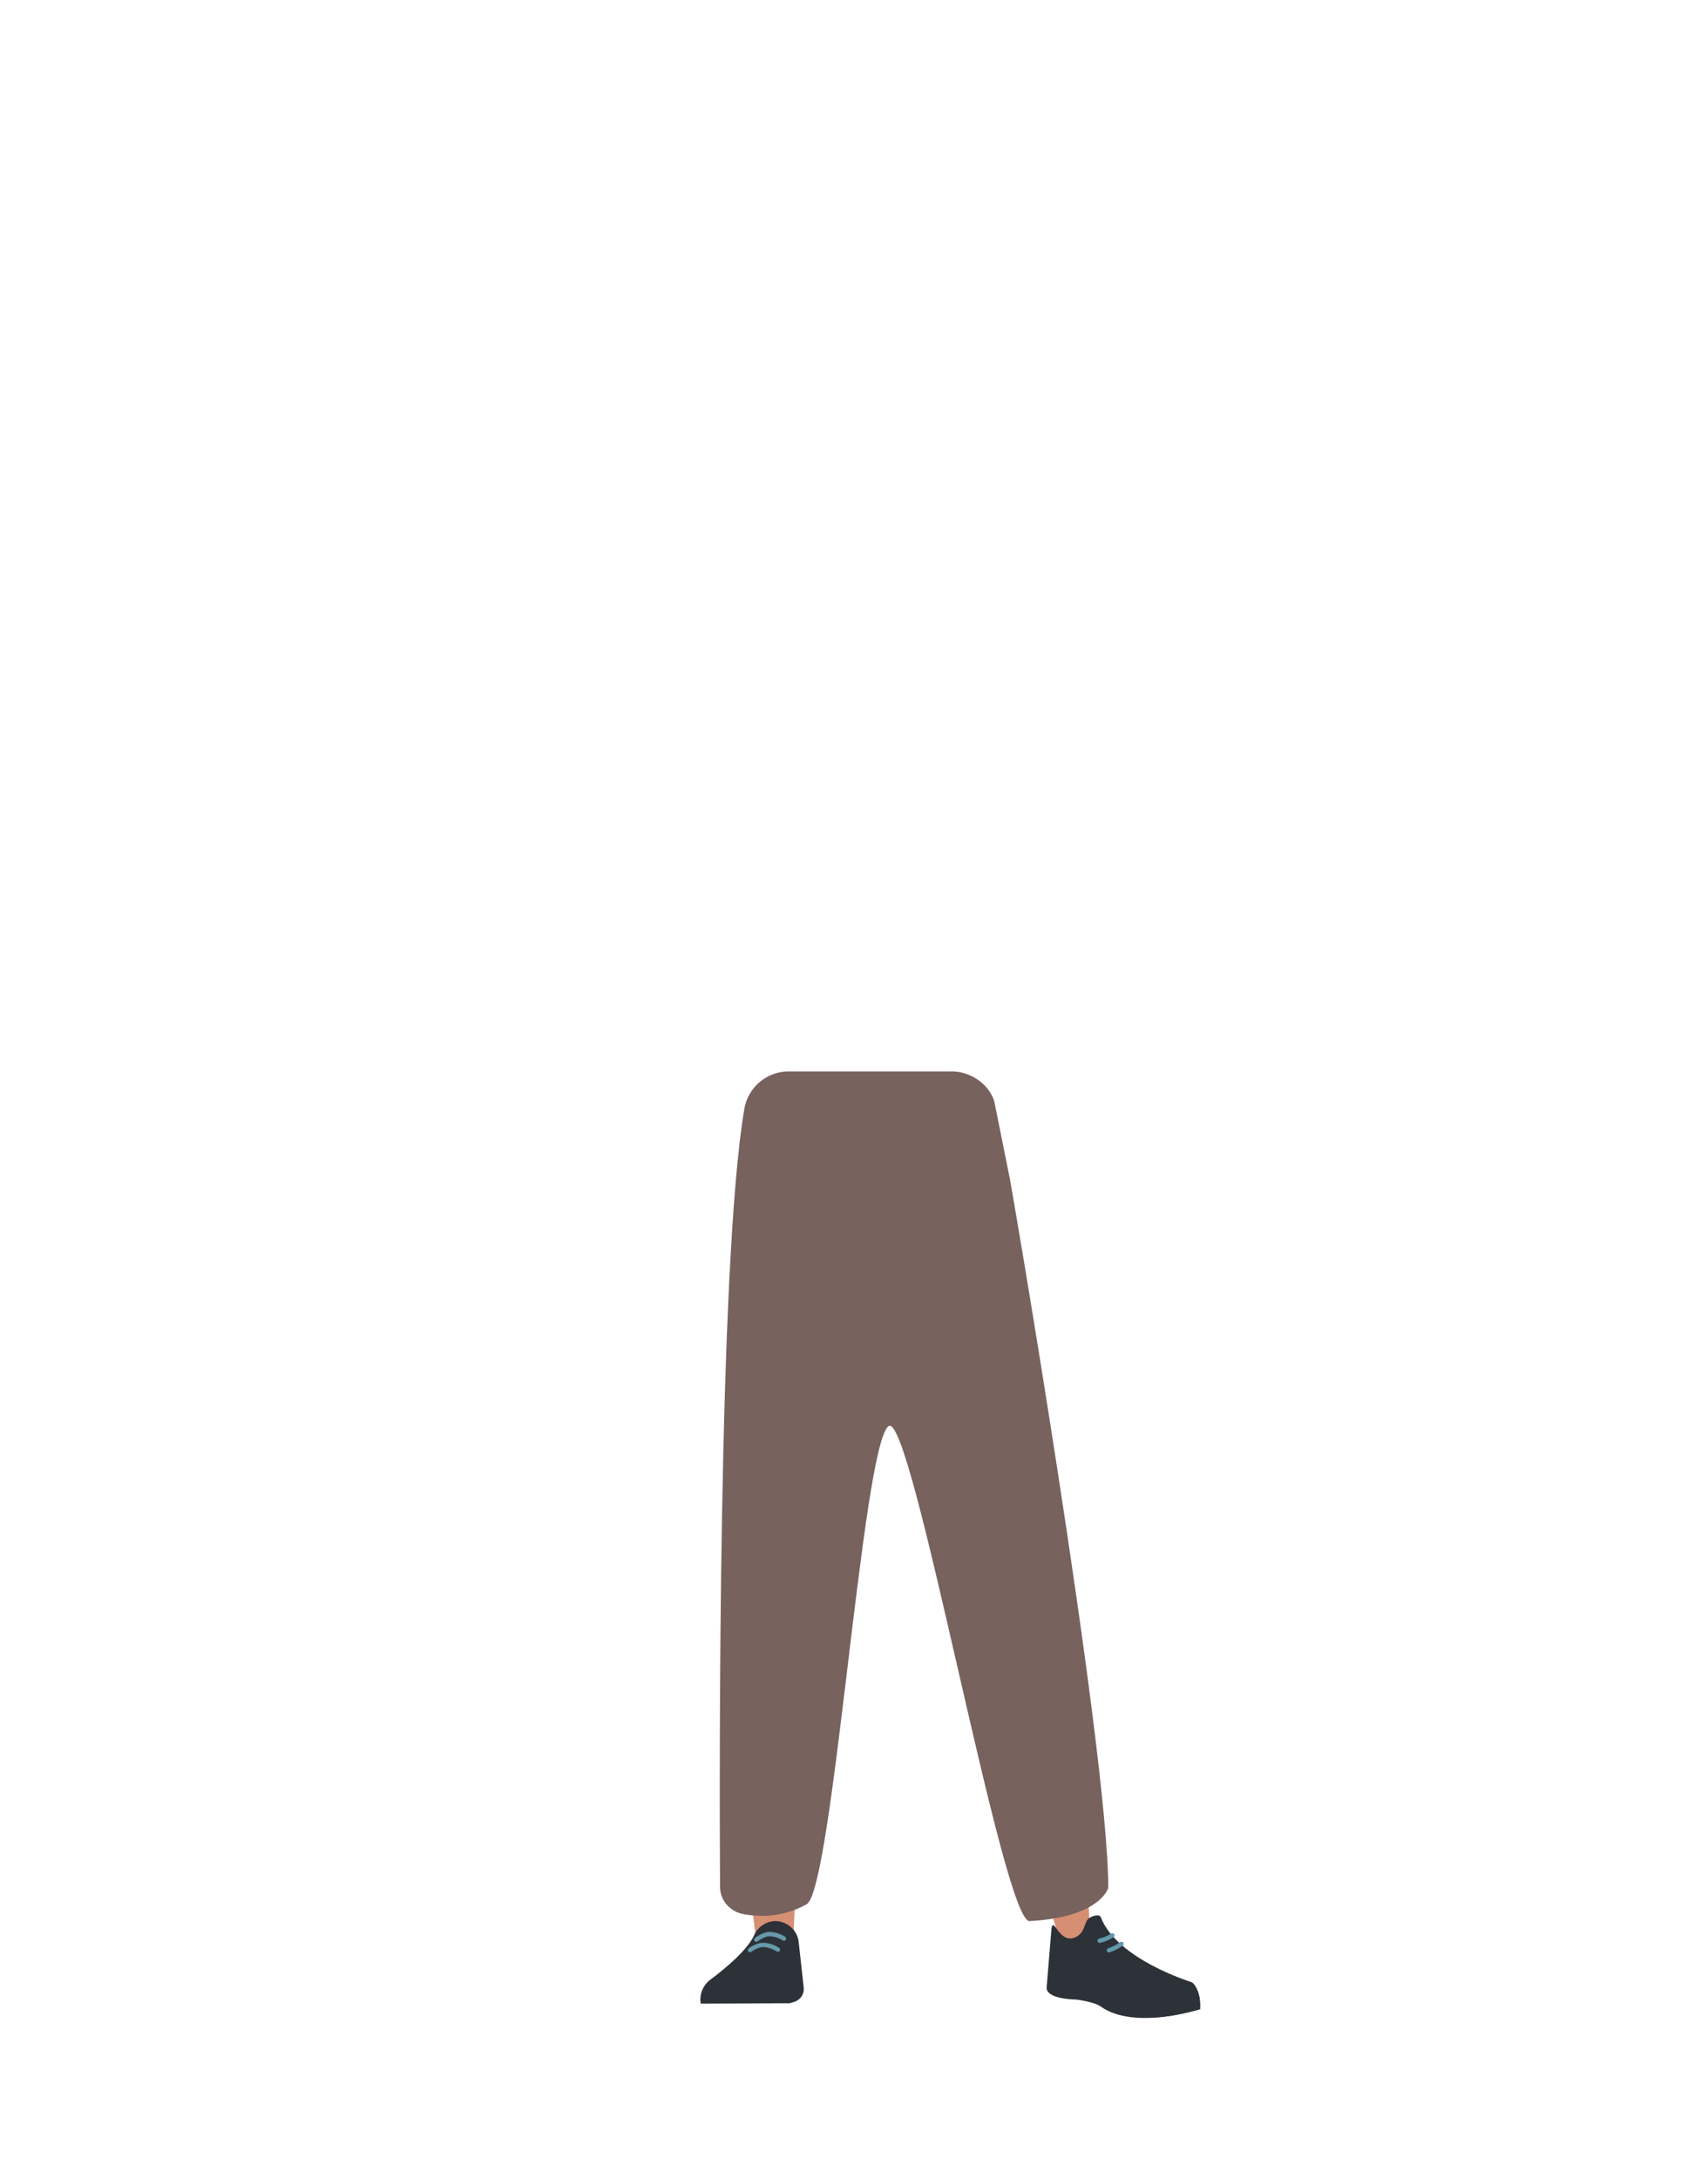 <?xml version="1.0" encoding="utf-8"?>
<!-- Generator: Adobe Illustrator 26.0.1, SVG Export Plug-In . SVG Version: 6.00 Build 0)  -->
<svg version="1.1" id="Calque_9" xmlns="http://www.w3.org/2000/svg" xmlns:xlink="http://www.w3.org/1999/xlink" x="0px" y="0px"
	 viewBox="0 0 788 1005" style="enable-background:new 0 0 788 1005;" xml:space="preserve">
<style type="text/css">
	.st0{fill:#5E6D70;}
	.st1{fill:#D68F72;}
	.st2{fill:#2D3138;}
	.st3{fill:none;stroke:#6699AA;stroke-width:2;stroke-linecap:round;stroke-miterlimit:10;}
	.st4{fill:none;stroke:#6399AA;stroke-width:2;stroke-linecap:round;stroke-miterlimit:10;}
	.st5{fill:#77625E;}
</style>
<path class="st0" d="M472.5,719.2c0.5,11-5.4,20.3-13.8,21.7l0,0c-8,1.4-16-4.8-19-14.7c0,0-19.9-71.2-24.1-97.2
	c-1-6.2-2.2-24.8-2.2-24.8l2.3-43.5c0,0-0.4-20.7,15.8-25.7c18.6-5.8,21,7.4,21,7.4s11.6,67.3,14.7,88.9
	C470,651.2,472.5,719.2,472.5,719.2z"/>
<path class="st1" d="M357.2,708.9c-9.2,0.2-14.6,5.3-16,13.4c0,0-1.5,36.4-1.7,51.7c-0.4,24.6,2.5,74.7,6.5,99
	c0.9,5.3,2.8,21.3,2.8,21.3c0.5,4.6,4.4,8.1,9,8l0,0c4.6-0.4,8.1-4.1,8.2-8.7c0,0,0.8-18.5,1.4-24.7c2.2-22.3,9.5-66.6,10-89
	c0.3-13.5-2.3-54.8-2.3-54.8C374.1,711.6,365.1,709,357.2,708.9L357.2,708.9z"/>
<path class="st1" d="M462.4,704.7c9-1.8,15.3,2.1,18.2,9.9c0,0,9.2,33.9,12.4,49.1c5.1,24.4,9.6,121.6,9.6,121.6
	c0.3,4.9,0.8,11.4-3.6,12.1l0,0c-4.4,0.7-9.8-1-11-5.6c0,0-26.8-89.7-31.6-111.9c-2.9-13.4-8.3-55.1-8.3-55.1
	C446.4,711.1,454.7,706.5,462.4,704.7L462.4,704.7z"/>
<path class="st2" d="M357.5,885.9L357.5,885.9c-4.2,0.2-8,2.8-9.6,6.6l0,0c-4,8.9-20.8,20.9-20.8,20.9c-3,2.6-4.5,6.6-3.8,10.6l0,0
	l41.1-0.2l2.3-0.7c2.7-1,4.4-3.6,4.1-6.5l-2.4-21.7C367.4,889.6,362.8,885.9,357.5,885.9z"/>
<path class="st2" d="M324.5,923.8L324.5,923.8c-0.6-3.5,1.7-6.8,5.1-7.5l24.4-3.9c3.2-0.4,6.2,1.7,6.9,4.9l1.4,6.2L324.5,923.8z"/>
<path class="st3" d="M348.9,894.5c0,0,3.2-2.5,6-2.6c2.4,0.1,4.8,0.8,6.8,2.1"/>
<path class="st3" d="M346,899.3c0,0,3.2-2.4,6.1-2.4c2.4,0.1,4.8,0.9,6.8,2.2"/>
<path class="st2" d="M496.1,893.4c4.3-2,4-6,5.7-8.2c1-1.4,5.3-2.8,6-1.2c7.4,19.5,41.7,30,41.7,30c3.7,3.2,4.5,7.8,3.9,12.6l0,0
	c0,0-30.1,9.8-45.6-1.3c-3.1-2.2-11.2-3.2-11.2-3.2s-14.5,0-13.7-5.9l2.2-26.7C486,883.2,488.7,896.8,496.1,893.4z"/>
<path class="st2" d="M553.7,926.6c0.5-7.8-3-12.7-4.1-12.4c-1.7,0.3-4.4,2.1-6.1,2.5c-2.7,0.6-10.8-0.1-10.8-0.1
	c-2.1-0.2-3.8,2.5-3.9,6.2l-0.1,7.5c0,0,5,0.8,16.7-1.7C547.2,928.2,553.7,926.6,553.7,926.6z"/>
<path class="st4" d="M513.2,892.5c-1.8,1.2-3.8,2-5.9,2.5"/>
<path class="st4" d="M517.4,896.4c-1.7,1.3-3.7,2.3-5.8,3"/>
<path class="st5" d="M343.4,511.4c-12.2,71.2-11.5,309.3-11.2,358.7c0,6.1,4.3,11.2,10.3,12.5c7.5,1.5,18.3,1.8,29.6-4.4
	c12.2-6.7,25.6-211.2,37.8-220.5c10.8-8.3,53.2,232.4,65.4,228.2c32.5-1.8,36-15.3,36-15.3c0-64.9-46.5-334.5-45.5-327.5l-7.1-35.3
	c-2.6-8.1-11.1-13.7-19.6-13.7l-75.1,0C353.8,494,345.1,501.4,343.4,511.4z"/>
</svg>
